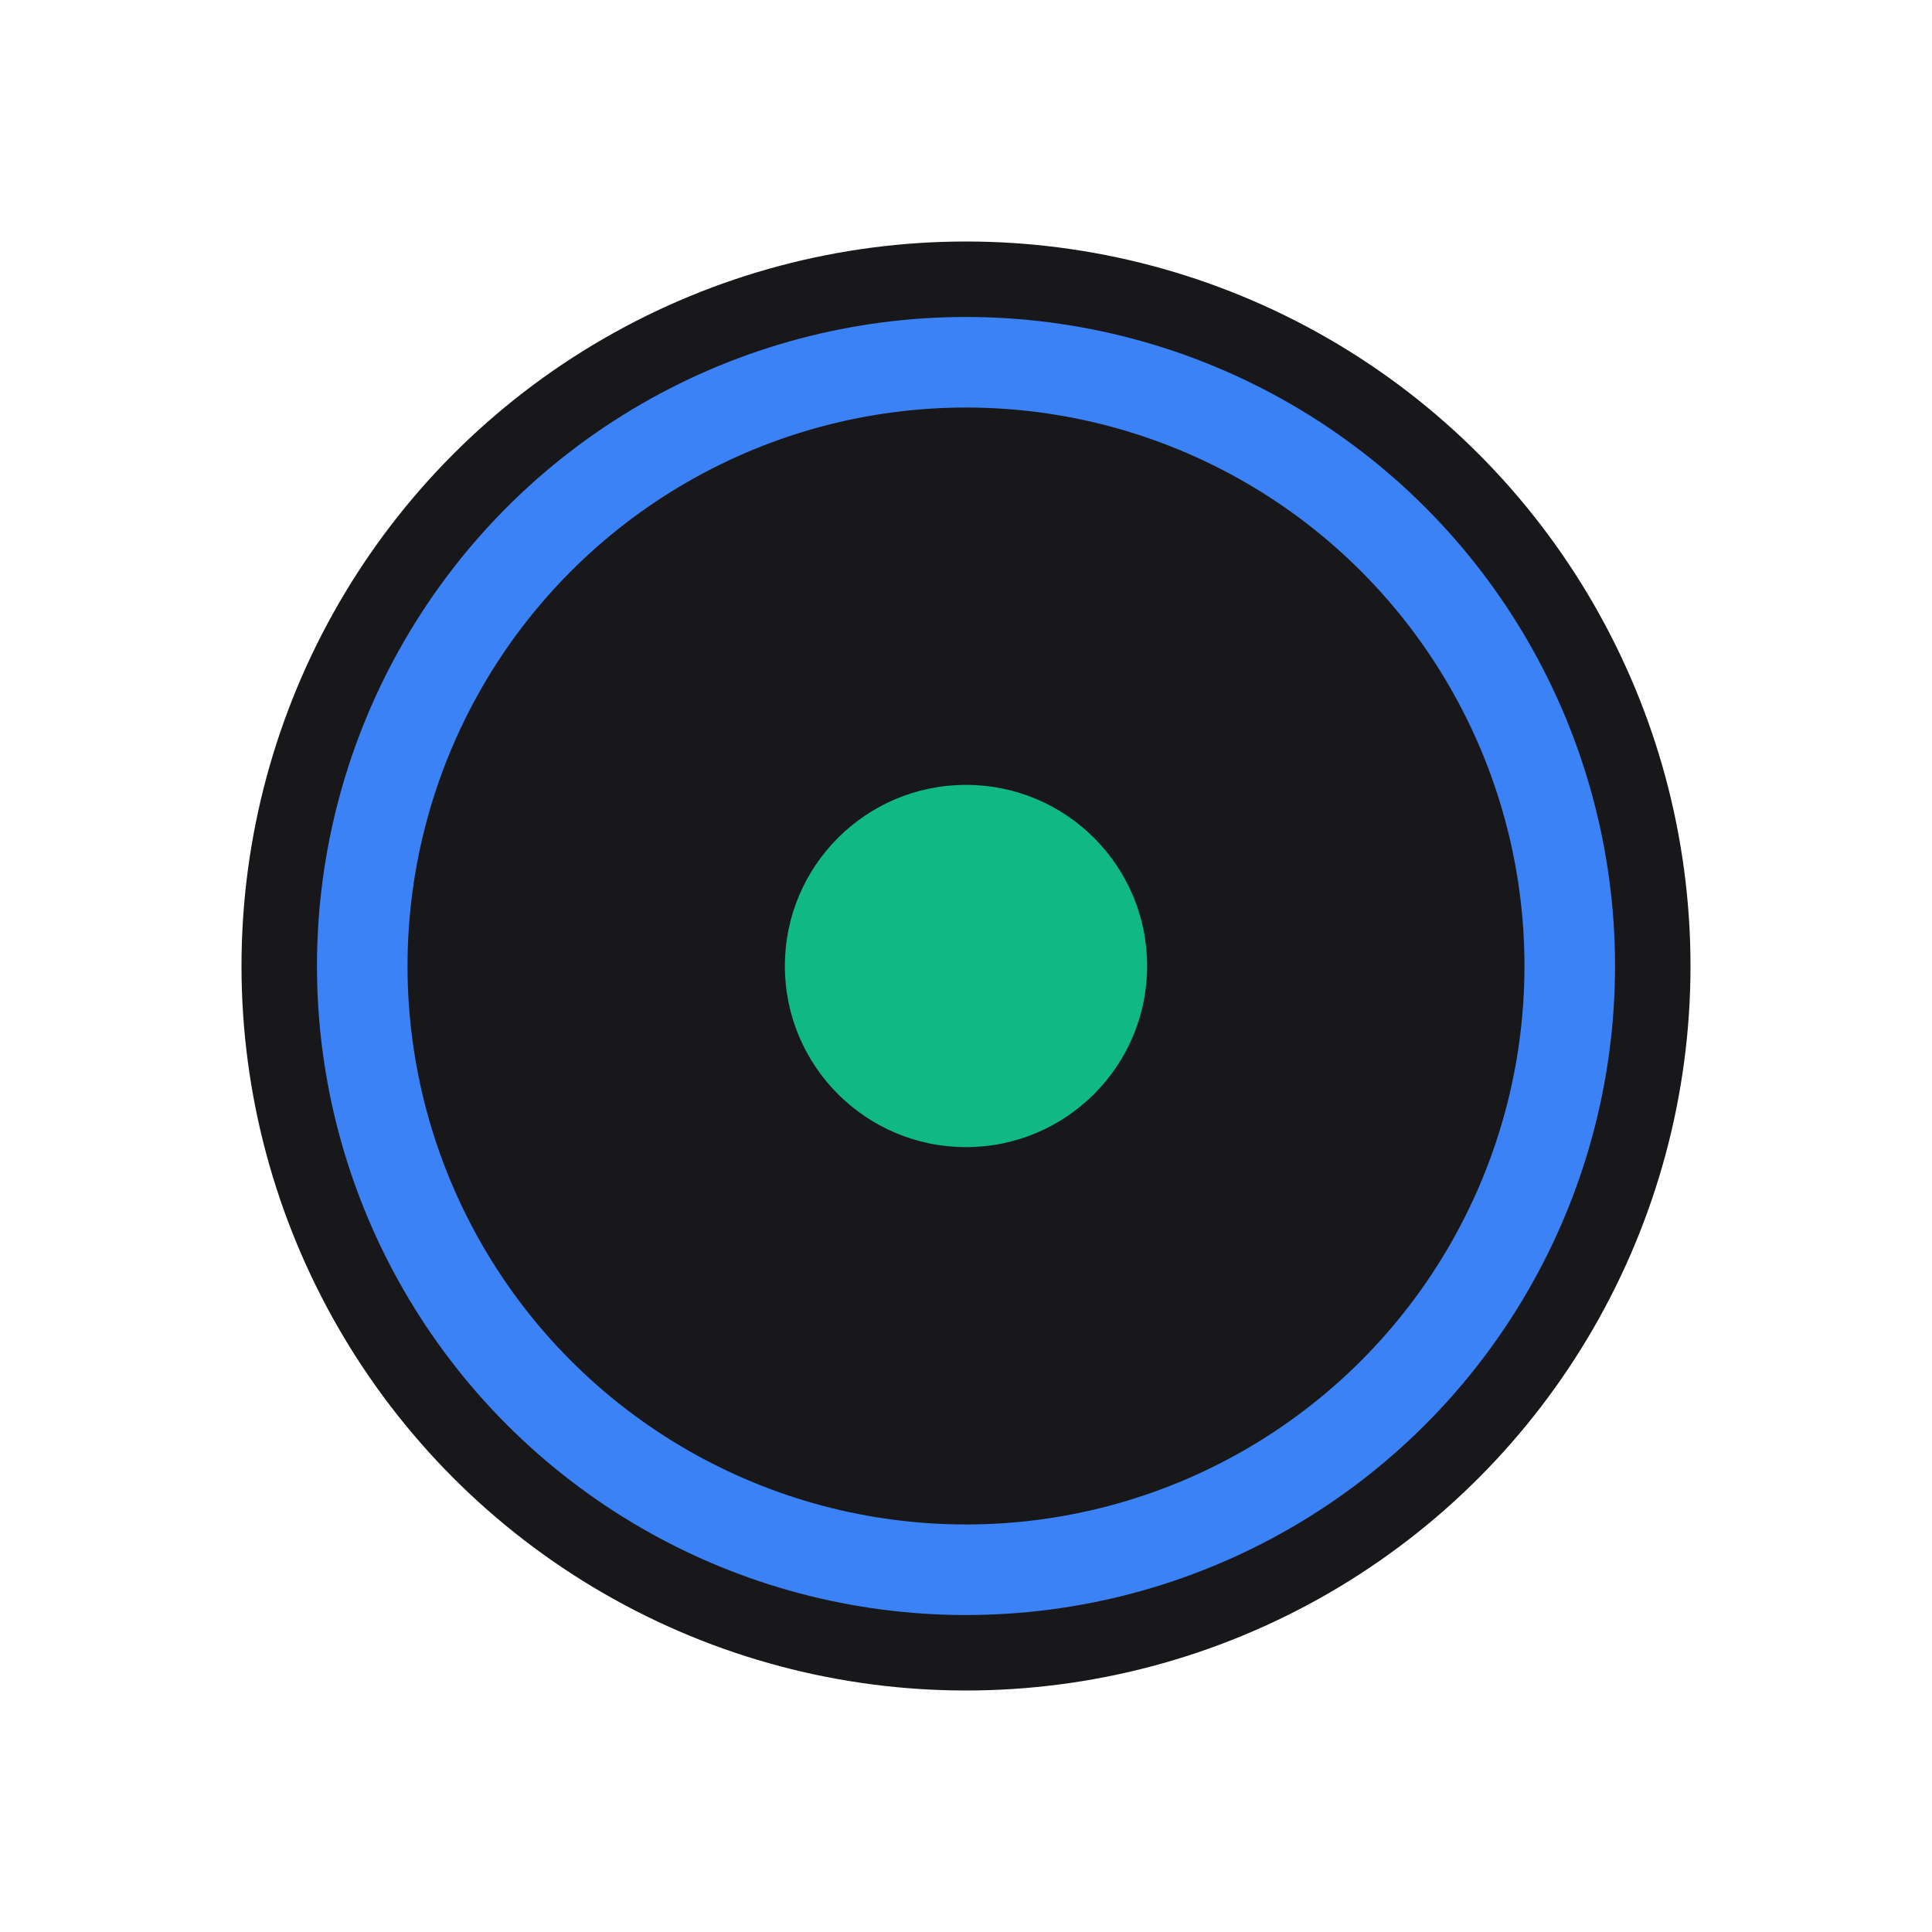 <svg width="32" height="32" viewBox="0 0 32 32" fill="none" xmlns="http://www.w3.org/2000/svg">
  <!-- Simple minimal logo matching Roampal's clean UI aesthetic -->
  <!-- Represents the 5-tier memory system with a central node -->
  <circle cx="16" cy="16" r="12" fill="#18181b"/>
  <circle cx="16" cy="16" r="10" stroke="#3b82f6" stroke-width="1.5"/>
  <circle cx="16" cy="16" r="3" fill="#10b981"/>
</svg>
